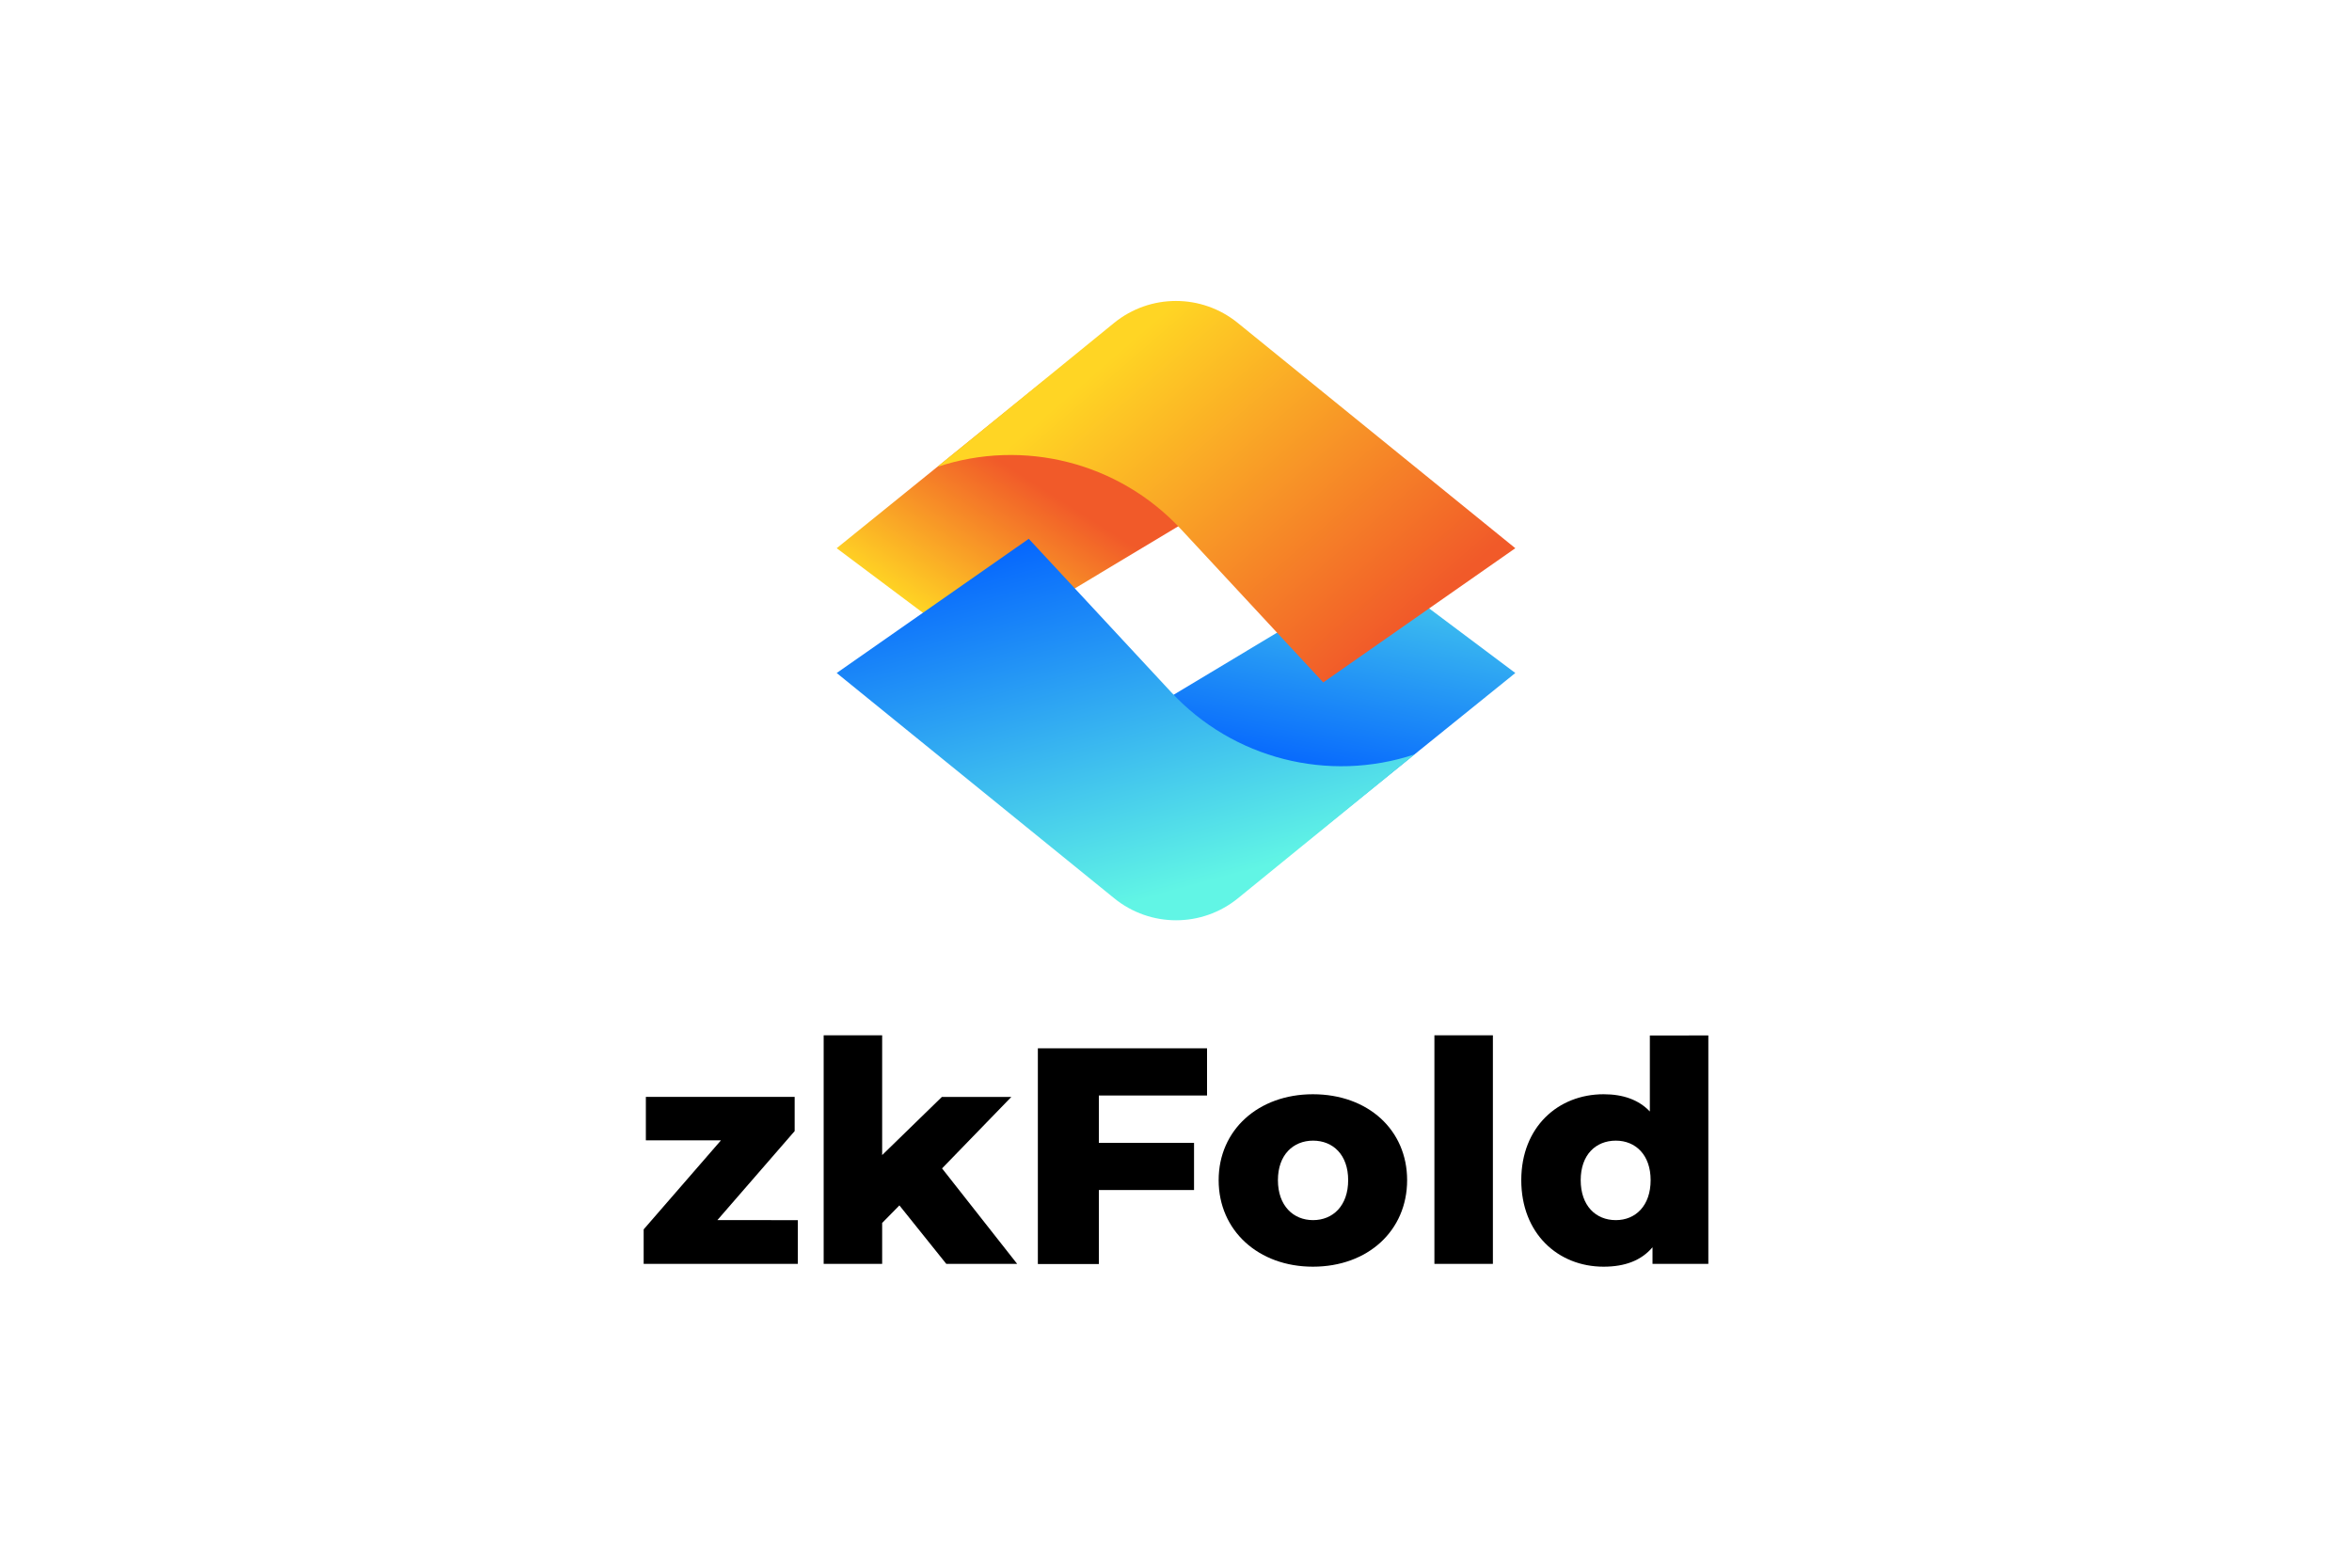 <?xml version="1.0" encoding="utf-8"?>
<!-- Generator: Adobe Illustrator 24.2.1, SVG Export Plug-In . SVG Version: 6.00 Build 0)  -->
<svg version="1.0" id="Layer_1" xmlns="http://www.w3.org/2000/svg" xmlns:xlink="http://www.w3.org/1999/xlink" x="0px" y="0px"
	 viewBox="0 0 1500 1000" style="enable-background:new 0 0 1500 1000;" xml:space="preserve">
<style type="text/css">
	.st0{fill:url(#SVGID_1_);}
	.st1{fill:url(#SVGID_2_);}
	.st2{fill:url(#SVGID_3_);}
	.st3{fill:url(#SVGID_4_);}
	.st4{fill:url(#SVGID_5_);}
	.st5{fill:url(#SVGID_6_);}
	.st6{fill:url(#SVGID_7_);}
	.st7{fill:url(#SVGID_8_);}
	.st8{fill:url(#SVGID_9_);}
	.st9{fill:url(#SVGID_10_);}
	.st10{fill:url(#SVGID_11_);}
	.st11{fill:url(#SVGID_12_);}
	.st12{fill:url(#SVGID_13_);}
	.st13{fill:url(#SVGID_14_);}
	.st14{fill:url(#SVGID_15_);}
	.st15{fill:url(#SVGID_16_);}
	.st16{fill:#FFFFFF;}
	.st17{fill:url(#SVGID_17_);}
	.st18{fill:url(#SVGID_18_);}
	.st19{fill:url(#SVGID_19_);}
	.st20{fill:url(#SVGID_20_);}
	.st21{fill:url(#SVGID_21_);}
	.st22{fill:url(#SVGID_22_);}
	.st23{fill:url(#SVGID_23_);}
	.st24{fill:url(#SVGID_24_);}
</style>
<g>
	<linearGradient id="SVGID_1_" gradientUnits="userSpaceOnUse" x1="876.75" y1="300.742" x2="832.795" y2="505.004">
		<stop  offset="0" style="stop-color:#61F5E5"/>
		<stop  offset="1" style="stop-color:#005EFF"/>
	</linearGradient>
	<path class="st0" d="M966.4,429.3L834.5,535.8l-108.7-79l143.7-86.3c6.2-3.7,14-3.3,19.8,1L966.4,429.3z"/>
	<linearGradient id="SVGID_2_" gradientUnits="userSpaceOnUse" x1="609.856" y1="405.18" x2="668.177" y2="313.417">
		<stop  offset="0" style="stop-color:#FFD524"/>
		<stop  offset="1" style="stop-color:#F15A29"/>
	</linearGradient>
	<path class="st1" d="M533.6,349.7l131.8-106.6l108.7,79l-143.7,86.3c-6.2,3.7-14,3.3-19.8-1L533.6,349.7z"/>
	<linearGradient id="SVGID_3_" gradientUnits="userSpaceOnUse" x1="867.697" y1="422.528" x2="703.34" y2="232.886">
		<stop  offset="0" style="stop-color:#F15A29"/>
		<stop  offset="1" style="stop-color:#FFD524"/>
	</linearGradient>
	<path class="st2" d="M789.4,206l177,143.7l-122.5,85.6l-90.7-97.7c-39.5-42.6-100.3-58.1-155.4-39.8l0,0L710.5,206
		C733.5,187.3,766.4,187.3,789.4,206z"/>
	<linearGradient id="SVGID_4_" gradientUnits="userSpaceOnUse" x1="681.661" y1="322.826" x2="748.887" y2="568.457">
		<stop  offset="0" style="stop-color:#005EFF"/>
		<stop  offset="1" style="stop-color:#61F5E5"/>
	</linearGradient>
	<path class="st3" d="M710.6,573l-177-143.7l122.5-85.6l90.7,97.7c39.5,42.6,100.3,58.1,155.4,39.8l0,0L789.5,573
		C766.5,591.7,733.6,591.7,710.6,573z"/>
</g>
<g>
	<path d="M508.8,778.3v27.9h-98.3v-22l49.3-56.8h-47.9v-27.7h94.9v21.8l-49.3,56.8H508.8z"/>
	<path d="M573.6,768.9l-11,11.2v26.1h-37.3V660.4h37.3v76.4l38.1-37.1H645l-44.2,45.6l47.9,60.9h-45.2L573.6,768.9z"/>
	<path d="M700.8,698.7V729h60.7v30.1h-60.7v47.2h-38.9V668.7h107.9v30.1H700.8z"/>
	<path d="M777.2,752.8c0-32,25.3-54.8,60.1-54.8c35.2,0,60.1,22.8,60.1,54.8c0,32.2-25,55.2-60.1,55.2
		C802.6,808,777.2,785,777.2,752.8z M859.8,752.8c0-16.1-9.6-25.2-22.4-25.2c-12.6,0-22.4,9-22.4,25.2c0,16.3,9.8,25.5,22.4,25.5
		C850.1,778.3,859.8,769.1,859.8,752.8z"/>
	<path d="M914.8,660.4h37.3v145.8h-37.3V660.4z"/>
	<path d="M1089.5,660.4v145.8h-35.6v-10.6c-7.1,8.4-17.5,12.4-31.2,12.4c-29.1,0-52.5-21.2-52.5-55.2c0-33.8,23.4-54.8,52.5-54.8
		c12.4,0,22.4,3.5,29.5,11v-48.5H1089.5z M1052.7,752.8c0-16.1-9.6-25.2-22.2-25.2c-12.8,0-22.4,9-22.4,25.2
		c0,16.3,9.6,25.5,22.4,25.5C1043.1,778.3,1052.7,769.1,1052.7,752.8z"/>
</g>
</svg>
